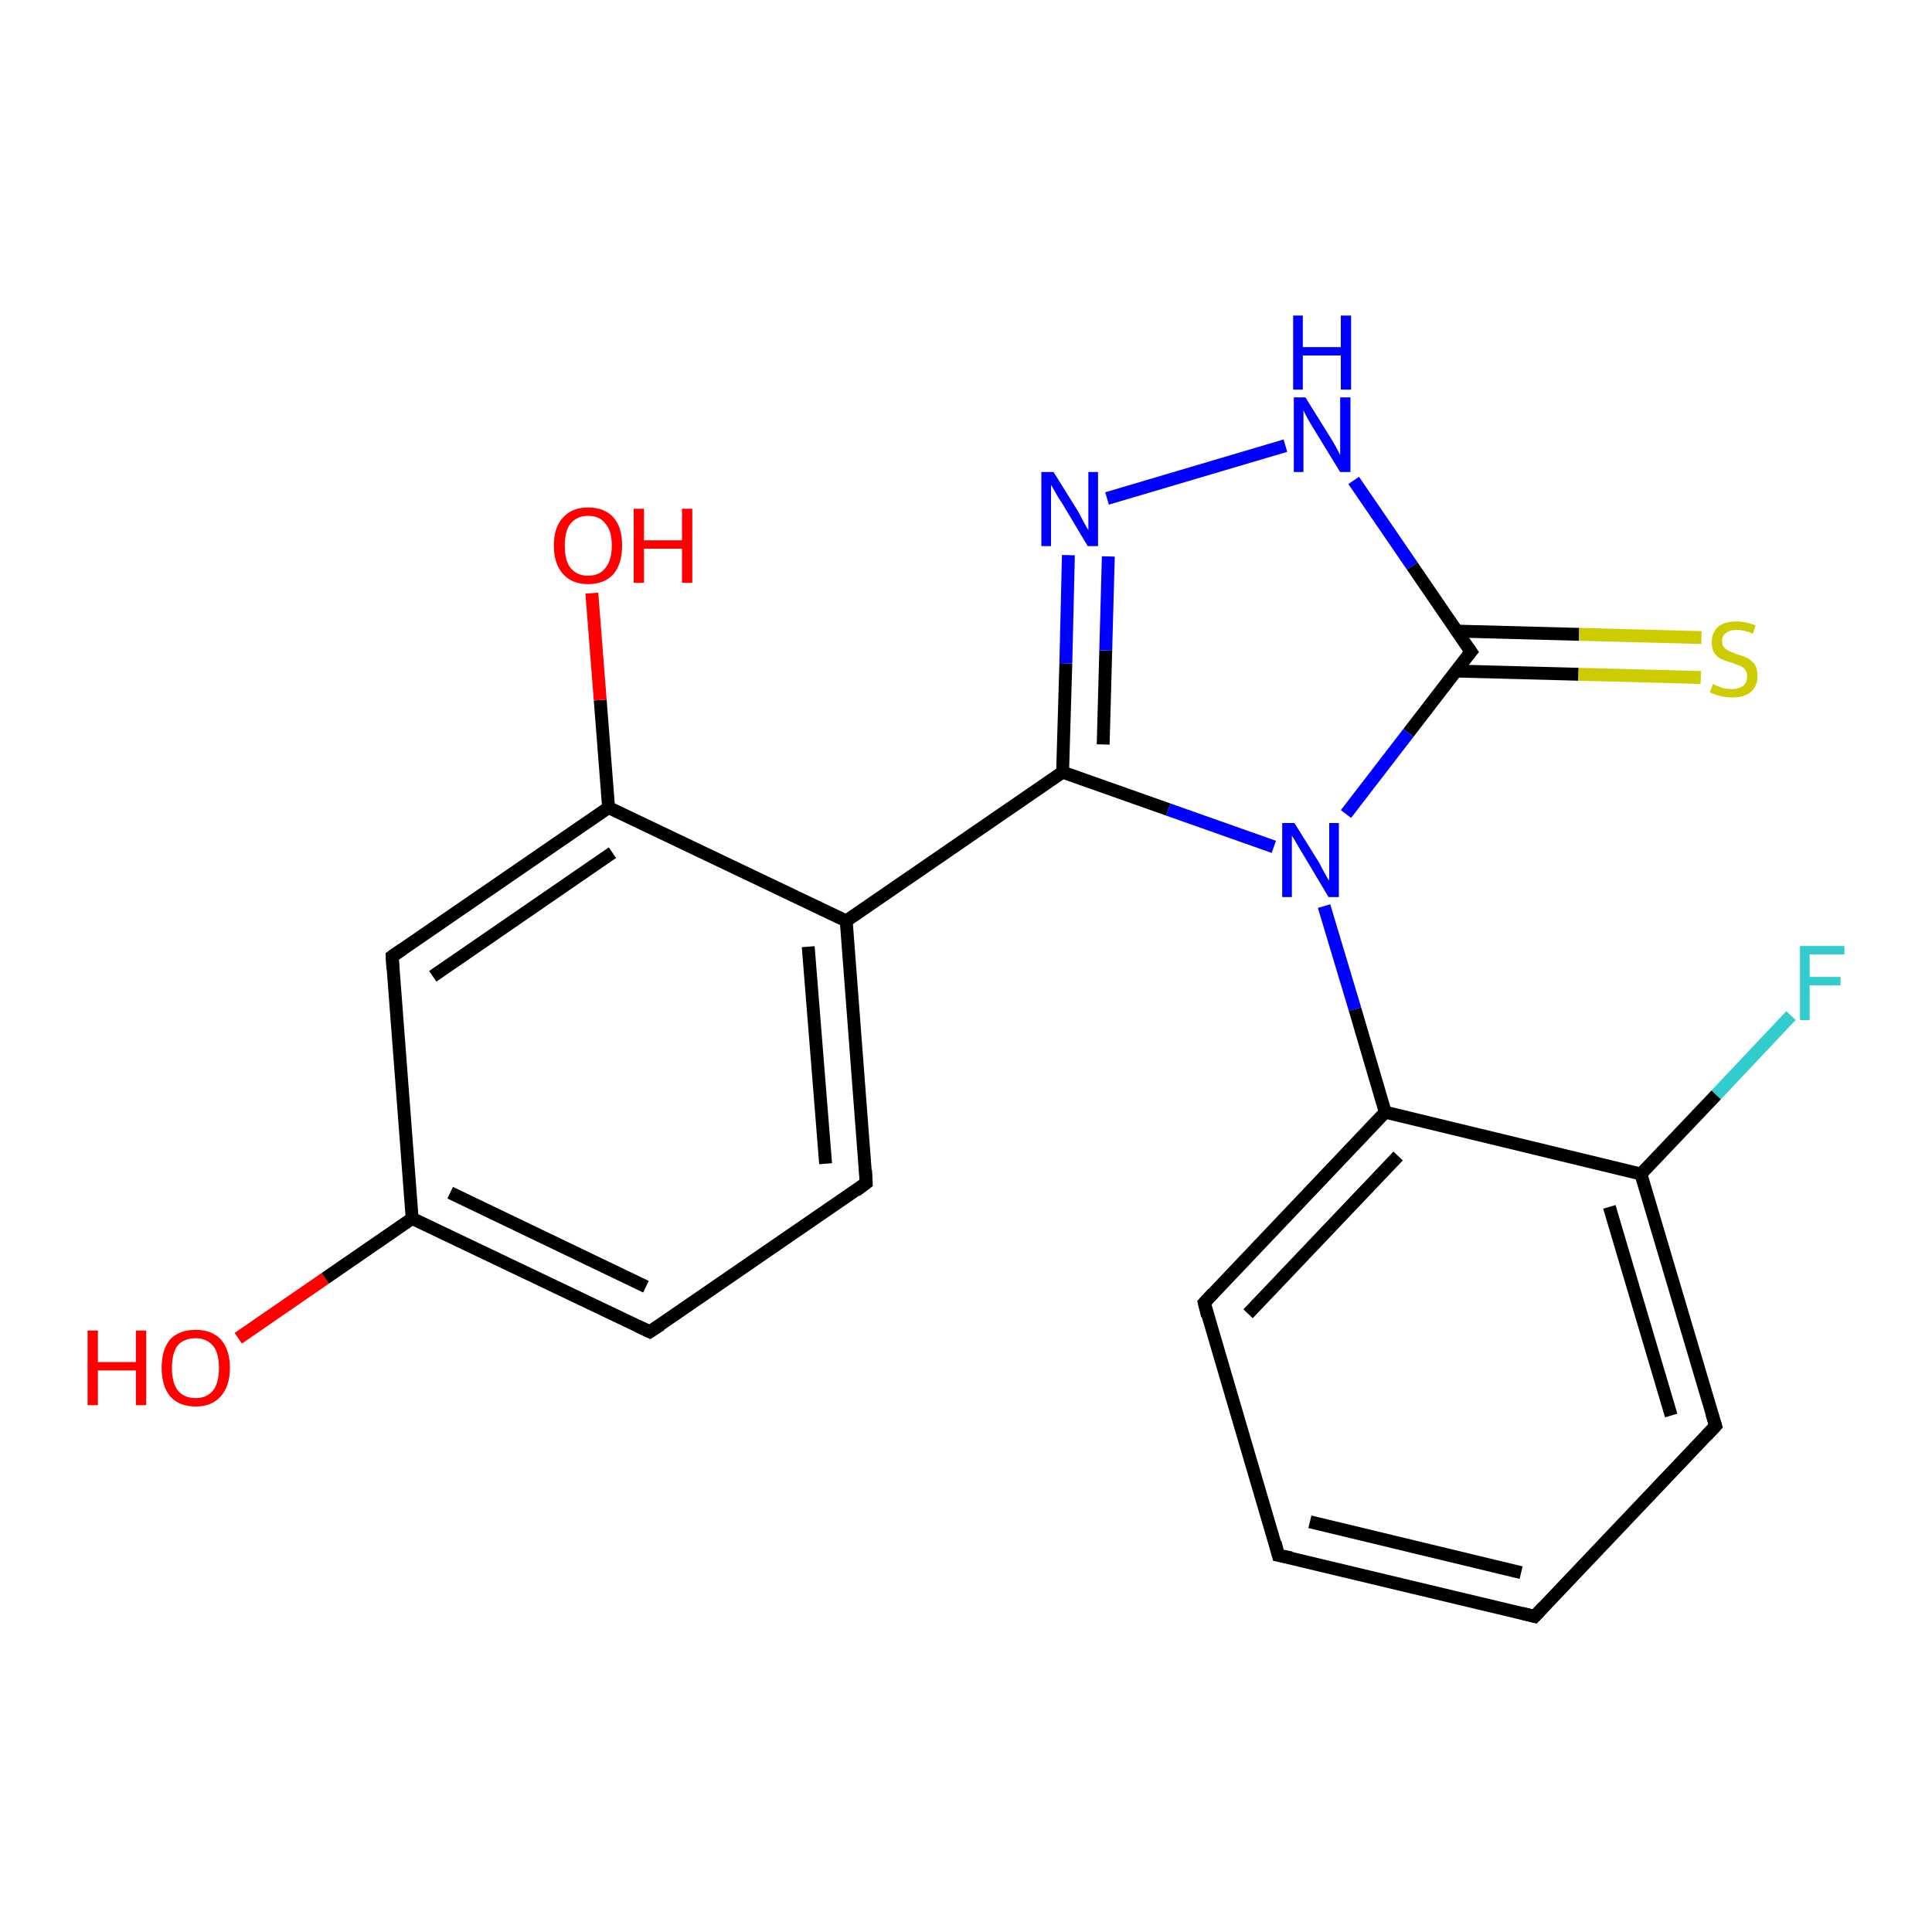 <?xml version='1.0' encoding='iso-8859-1'?>
<svg version='1.1' baseProfile='full'
              xmlns='http://www.w3.org/2000/svg'
                      xmlns:rdkit='http://www.rdkit.org/xml'
                      xmlns:xlink='http://www.w3.org/1999/xlink'
                  xml:space='preserve'
width='300px' height='300px' viewBox='0 0 300 300'>
<!-- END OF HEADER -->
<rect style='opacity:1.0;fill:#FFFFFF;stroke:none' width='300.0' height='300.0' x='0.0' y='0.0'> </rect>
<path class='bond-0 atom-0 atom-1' d='M 37.0,207.8 L 50.5,198.5' style='fill:none;fill-rule:evenodd;stroke:#FF0000;stroke-width:2.0px;stroke-linecap:butt;stroke-linejoin:miter;stroke-opacity:1' />
<path class='bond-0 atom-0 atom-1' d='M 50.5,198.5 L 64.0,189.2' style='fill:none;fill-rule:evenodd;stroke:#000000;stroke-width:2.0px;stroke-linecap:butt;stroke-linejoin:miter;stroke-opacity:1' />
<path class='bond-1 atom-1 atom-2' d='M 64.0,189.2 L 100.9,206.8' style='fill:none;fill-rule:evenodd;stroke:#000000;stroke-width:2.0px;stroke-linecap:butt;stroke-linejoin:miter;stroke-opacity:1' />
<path class='bond-1 atom-1 atom-2' d='M 69.9,185.2 L 100.3,199.8' style='fill:none;fill-rule:evenodd;stroke:#000000;stroke-width:2.0px;stroke-linecap:butt;stroke-linejoin:miter;stroke-opacity:1' />
<path class='bond-2 atom-2 atom-3' d='M 100.9,206.8 L 134.5,183.7' style='fill:none;fill-rule:evenodd;stroke:#000000;stroke-width:2.0px;stroke-linecap:butt;stroke-linejoin:miter;stroke-opacity:1' />
<path class='bond-3 atom-3 atom-4' d='M 134.5,183.7 L 131.4,143.0' style='fill:none;fill-rule:evenodd;stroke:#000000;stroke-width:2.0px;stroke-linecap:butt;stroke-linejoin:miter;stroke-opacity:1' />
<path class='bond-3 atom-3 atom-4' d='M 128.2,180.7 L 125.5,147.0' style='fill:none;fill-rule:evenodd;stroke:#000000;stroke-width:2.0px;stroke-linecap:butt;stroke-linejoin:miter;stroke-opacity:1' />
<path class='bond-4 atom-4 atom-5' d='M 131.4,143.0 L 94.5,125.4' style='fill:none;fill-rule:evenodd;stroke:#000000;stroke-width:2.0px;stroke-linecap:butt;stroke-linejoin:miter;stroke-opacity:1' />
<path class='bond-5 atom-5 atom-6' d='M 94.5,125.4 L 93.2,108.7' style='fill:none;fill-rule:evenodd;stroke:#000000;stroke-width:2.0px;stroke-linecap:butt;stroke-linejoin:miter;stroke-opacity:1' />
<path class='bond-5 atom-5 atom-6' d='M 93.2,108.7 L 91.9,92.1' style='fill:none;fill-rule:evenodd;stroke:#FF0000;stroke-width:2.0px;stroke-linecap:butt;stroke-linejoin:miter;stroke-opacity:1' />
<path class='bond-6 atom-5 atom-7' d='M 94.5,125.4 L 60.9,148.5' style='fill:none;fill-rule:evenodd;stroke:#000000;stroke-width:2.0px;stroke-linecap:butt;stroke-linejoin:miter;stroke-opacity:1' />
<path class='bond-6 atom-5 atom-7' d='M 95.1,132.4 L 67.2,151.6' style='fill:none;fill-rule:evenodd;stroke:#000000;stroke-width:2.0px;stroke-linecap:butt;stroke-linejoin:miter;stroke-opacity:1' />
<path class='bond-7 atom-4 atom-8' d='M 131.4,143.0 L 165.0,119.9' style='fill:none;fill-rule:evenodd;stroke:#000000;stroke-width:2.0px;stroke-linecap:butt;stroke-linejoin:miter;stroke-opacity:1' />
<path class='bond-8 atom-8 atom-9' d='M 165.0,119.9 L 165.5,103.0' style='fill:none;fill-rule:evenodd;stroke:#000000;stroke-width:2.0px;stroke-linecap:butt;stroke-linejoin:miter;stroke-opacity:1' />
<path class='bond-8 atom-8 atom-9' d='M 165.5,103.0 L 165.9,86.2' style='fill:none;fill-rule:evenodd;stroke:#0000FF;stroke-width:2.0px;stroke-linecap:butt;stroke-linejoin:miter;stroke-opacity:1' />
<path class='bond-8 atom-8 atom-9' d='M 171.3,115.6 L 171.7,101.0' style='fill:none;fill-rule:evenodd;stroke:#000000;stroke-width:2.0px;stroke-linecap:butt;stroke-linejoin:miter;stroke-opacity:1' />
<path class='bond-8 atom-8 atom-9' d='M 171.7,101.0 L 172.1,86.4' style='fill:none;fill-rule:evenodd;stroke:#0000FF;stroke-width:2.0px;stroke-linecap:butt;stroke-linejoin:miter;stroke-opacity:1' />
<path class='bond-9 atom-9 atom-10' d='M 171.9,77.4 L 199.6,69.2' style='fill:none;fill-rule:evenodd;stroke:#0000FF;stroke-width:2.0px;stroke-linecap:butt;stroke-linejoin:miter;stroke-opacity:1' />
<path class='bond-10 atom-10 atom-11' d='M 210.2,74.6 L 219.3,87.9' style='fill:none;fill-rule:evenodd;stroke:#0000FF;stroke-width:2.0px;stroke-linecap:butt;stroke-linejoin:miter;stroke-opacity:1' />
<path class='bond-10 atom-10 atom-11' d='M 219.3,87.9 L 228.4,101.2' style='fill:none;fill-rule:evenodd;stroke:#000000;stroke-width:2.0px;stroke-linecap:butt;stroke-linejoin:miter;stroke-opacity:1' />
<path class='bond-11 atom-11 atom-12' d='M 226.1,104.2 L 245.1,104.7' style='fill:none;fill-rule:evenodd;stroke:#000000;stroke-width:2.0px;stroke-linecap:butt;stroke-linejoin:miter;stroke-opacity:1' />
<path class='bond-11 atom-11 atom-12' d='M 245.1,104.7 L 264.1,105.2' style='fill:none;fill-rule:evenodd;stroke:#CCCC00;stroke-width:2.0px;stroke-linecap:butt;stroke-linejoin:miter;stroke-opacity:1' />
<path class='bond-11 atom-11 atom-12' d='M 226.3,98.0 L 245.2,98.5' style='fill:none;fill-rule:evenodd;stroke:#000000;stroke-width:2.0px;stroke-linecap:butt;stroke-linejoin:miter;stroke-opacity:1' />
<path class='bond-11 atom-11 atom-12' d='M 245.2,98.5 L 264.2,99.0' style='fill:none;fill-rule:evenodd;stroke:#CCCC00;stroke-width:2.0px;stroke-linecap:butt;stroke-linejoin:miter;stroke-opacity:1' />
<path class='bond-12 atom-11 atom-13' d='M 228.4,101.2 L 218.7,113.8' style='fill:none;fill-rule:evenodd;stroke:#000000;stroke-width:2.0px;stroke-linecap:butt;stroke-linejoin:miter;stroke-opacity:1' />
<path class='bond-12 atom-11 atom-13' d='M 218.7,113.8 L 209.0,126.4' style='fill:none;fill-rule:evenodd;stroke:#0000FF;stroke-width:2.0px;stroke-linecap:butt;stroke-linejoin:miter;stroke-opacity:1' />
<path class='bond-13 atom-13 atom-14' d='M 205.6,140.7 L 210.4,156.7' style='fill:none;fill-rule:evenodd;stroke:#0000FF;stroke-width:2.0px;stroke-linecap:butt;stroke-linejoin:miter;stroke-opacity:1' />
<path class='bond-13 atom-13 atom-14' d='M 210.4,156.7 L 215.1,172.7' style='fill:none;fill-rule:evenodd;stroke:#000000;stroke-width:2.0px;stroke-linecap:butt;stroke-linejoin:miter;stroke-opacity:1' />
<path class='bond-14 atom-14 atom-15' d='M 215.1,172.7 L 187.0,202.3' style='fill:none;fill-rule:evenodd;stroke:#000000;stroke-width:2.0px;stroke-linecap:butt;stroke-linejoin:miter;stroke-opacity:1' />
<path class='bond-14 atom-14 atom-15' d='M 217.1,179.5 L 193.8,204.0' style='fill:none;fill-rule:evenodd;stroke:#000000;stroke-width:2.0px;stroke-linecap:butt;stroke-linejoin:miter;stroke-opacity:1' />
<path class='bond-15 atom-15 atom-16' d='M 187.0,202.3 L 198.5,241.5' style='fill:none;fill-rule:evenodd;stroke:#000000;stroke-width:2.0px;stroke-linecap:butt;stroke-linejoin:miter;stroke-opacity:1' />
<path class='bond-16 atom-16 atom-17' d='M 198.5,241.5 L 238.3,251.0' style='fill:none;fill-rule:evenodd;stroke:#000000;stroke-width:2.0px;stroke-linecap:butt;stroke-linejoin:miter;stroke-opacity:1' />
<path class='bond-16 atom-16 atom-17' d='M 203.4,236.3 L 236.2,244.2' style='fill:none;fill-rule:evenodd;stroke:#000000;stroke-width:2.0px;stroke-linecap:butt;stroke-linejoin:miter;stroke-opacity:1' />
<path class='bond-17 atom-17 atom-18' d='M 238.3,251.0 L 266.4,221.4' style='fill:none;fill-rule:evenodd;stroke:#000000;stroke-width:2.0px;stroke-linecap:butt;stroke-linejoin:miter;stroke-opacity:1' />
<path class='bond-18 atom-18 atom-19' d='M 266.4,221.4 L 254.8,182.3' style='fill:none;fill-rule:evenodd;stroke:#000000;stroke-width:2.0px;stroke-linecap:butt;stroke-linejoin:miter;stroke-opacity:1' />
<path class='bond-18 atom-18 atom-19' d='M 259.5,219.8 L 249.9,187.4' style='fill:none;fill-rule:evenodd;stroke:#000000;stroke-width:2.0px;stroke-linecap:butt;stroke-linejoin:miter;stroke-opacity:1' />
<path class='bond-19 atom-19 atom-20' d='M 254.8,182.3 L 266.5,170.0' style='fill:none;fill-rule:evenodd;stroke:#000000;stroke-width:2.0px;stroke-linecap:butt;stroke-linejoin:miter;stroke-opacity:1' />
<path class='bond-19 atom-19 atom-20' d='M 266.5,170.0 L 278.1,157.7' style='fill:none;fill-rule:evenodd;stroke:#33CCCC;stroke-width:2.0px;stroke-linecap:butt;stroke-linejoin:miter;stroke-opacity:1' />
<path class='bond-20 atom-7 atom-1' d='M 60.9,148.5 L 64.0,189.2' style='fill:none;fill-rule:evenodd;stroke:#000000;stroke-width:2.0px;stroke-linecap:butt;stroke-linejoin:miter;stroke-opacity:1' />
<path class='bond-21 atom-13 atom-8' d='M 197.8,131.5 L 181.4,125.7' style='fill:none;fill-rule:evenodd;stroke:#0000FF;stroke-width:2.0px;stroke-linecap:butt;stroke-linejoin:miter;stroke-opacity:1' />
<path class='bond-21 atom-13 atom-8' d='M 181.4,125.7 L 165.0,119.9' style='fill:none;fill-rule:evenodd;stroke:#000000;stroke-width:2.0px;stroke-linecap:butt;stroke-linejoin:miter;stroke-opacity:1' />
<path class='bond-22 atom-19 atom-14' d='M 254.8,182.3 L 215.1,172.7' style='fill:none;fill-rule:evenodd;stroke:#000000;stroke-width:2.0px;stroke-linecap:butt;stroke-linejoin:miter;stroke-opacity:1' />
<path d='M 99.0,205.9 L 100.9,206.8 L 102.6,205.7' style='fill:none;stroke:#000000;stroke-width:2.0px;stroke-linecap:butt;stroke-linejoin:miter;stroke-opacity:1;' />
<path d='M 132.9,184.9 L 134.5,183.7 L 134.4,181.7' style='fill:none;stroke:#000000;stroke-width:2.0px;stroke-linecap:butt;stroke-linejoin:miter;stroke-opacity:1;' />
<path d='M 62.5,147.4 L 60.9,148.5 L 61.0,150.5' style='fill:none;stroke:#000000;stroke-width:2.0px;stroke-linecap:butt;stroke-linejoin:miter;stroke-opacity:1;' />
<path d='M 227.9,100.5 L 228.4,101.2 L 227.9,101.8' style='fill:none;stroke:#000000;stroke-width:2.0px;stroke-linecap:butt;stroke-linejoin:miter;stroke-opacity:1;' />
<path d='M 188.4,200.8 L 187.0,202.3 L 187.5,204.3' style='fill:none;stroke:#000000;stroke-width:2.0px;stroke-linecap:butt;stroke-linejoin:miter;stroke-opacity:1;' />
<path d='M 198.0,239.5 L 198.5,241.5 L 200.5,241.9' style='fill:none;stroke:#000000;stroke-width:2.0px;stroke-linecap:butt;stroke-linejoin:miter;stroke-opacity:1;' />
<path d='M 236.3,250.5 L 238.3,251.0 L 239.7,249.5' style='fill:none;stroke:#000000;stroke-width:2.0px;stroke-linecap:butt;stroke-linejoin:miter;stroke-opacity:1;' />
<path d='M 265.0,222.9 L 266.4,221.4 L 265.8,219.5' style='fill:none;stroke:#000000;stroke-width:2.0px;stroke-linecap:butt;stroke-linejoin:miter;stroke-opacity:1;' />
<path class='atom-0' d='M 13.6 206.6
L 15.2 206.6
L 15.2 211.5
L 21.1 211.5
L 21.1 206.6
L 22.7 206.6
L 22.7 218.2
L 21.1 218.2
L 21.1 212.8
L 15.2 212.8
L 15.2 218.2
L 13.6 218.2
L 13.6 206.6
' fill='#FF0000'/>
<path class='atom-0' d='M 25.1 212.4
Q 25.1 209.6, 26.4 208.0
Q 27.8 206.5, 30.4 206.5
Q 32.9 206.5, 34.3 208.0
Q 35.7 209.6, 35.7 212.4
Q 35.7 215.2, 34.3 216.8
Q 32.9 218.4, 30.4 218.4
Q 27.8 218.4, 26.4 216.8
Q 25.1 215.2, 25.1 212.4
M 30.4 217.1
Q 32.1 217.1, 33.1 215.9
Q 34.0 214.7, 34.0 212.4
Q 34.0 210.1, 33.1 209.0
Q 32.1 207.8, 30.4 207.8
Q 28.6 207.8, 27.6 208.9
Q 26.7 210.1, 26.7 212.4
Q 26.7 214.7, 27.6 215.9
Q 28.6 217.1, 30.4 217.1
' fill='#FF0000'/>
<path class='atom-6' d='M 86.0 84.7
Q 86.0 81.9, 87.4 80.4
Q 88.8 78.8, 91.3 78.8
Q 93.9 78.8, 95.3 80.4
Q 96.6 81.9, 96.6 84.7
Q 96.6 87.5, 95.3 89.1
Q 93.9 90.7, 91.3 90.7
Q 88.8 90.7, 87.4 89.1
Q 86.0 87.5, 86.0 84.7
M 91.3 89.4
Q 93.1 89.4, 94.0 88.2
Q 95.0 87.0, 95.0 84.7
Q 95.0 82.4, 94.0 81.3
Q 93.1 80.1, 91.3 80.1
Q 89.6 80.1, 88.6 81.3
Q 87.7 82.4, 87.7 84.7
Q 87.7 87.1, 88.6 88.2
Q 89.6 89.4, 91.3 89.4
' fill='#FF0000'/>
<path class='atom-6' d='M 98.4 79.0
L 100.0 79.0
L 100.0 83.9
L 105.9 83.9
L 105.9 79.0
L 107.5 79.0
L 107.5 90.5
L 105.9 90.5
L 105.9 85.2
L 100.0 85.2
L 100.0 90.5
L 98.4 90.5
L 98.4 79.0
' fill='#FF0000'/>
<path class='atom-9' d='M 163.6 73.3
L 167.4 79.4
Q 167.7 80.0, 168.3 81.1
Q 168.9 82.2, 169.0 82.3
L 169.0 73.3
L 170.5 73.3
L 170.5 84.8
L 168.9 84.8
L 164.9 78.1
Q 164.4 77.4, 163.9 76.5
Q 163.4 75.6, 163.2 75.3
L 163.2 84.8
L 161.7 84.8
L 161.7 73.3
L 163.6 73.3
' fill='#0000FF'/>
<path class='atom-10' d='M 202.7 61.7
L 206.5 67.8
Q 206.9 68.4, 207.5 69.5
Q 208.1 70.6, 208.1 70.7
L 208.1 61.7
L 209.7 61.7
L 209.7 73.3
L 208.1 73.3
L 204.0 66.6
Q 203.5 65.8, 203.0 64.9
Q 202.5 64.0, 202.4 63.7
L 202.4 73.3
L 200.9 73.3
L 200.9 61.7
L 202.7 61.7
' fill='#0000FF'/>
<path class='atom-10' d='M 200.8 49.0
L 202.3 49.0
L 202.3 53.9
L 208.2 53.9
L 208.2 49.0
L 209.8 49.0
L 209.8 60.5
L 208.2 60.5
L 208.2 55.2
L 202.3 55.2
L 202.3 60.5
L 200.8 60.5
L 200.8 49.0
' fill='#0000FF'/>
<path class='atom-12' d='M 266.0 106.2
Q 266.1 106.3, 266.6 106.5
Q 267.2 106.7, 267.7 106.9
Q 268.4 107.0, 268.9 107.0
Q 270.0 107.0, 270.7 106.5
Q 271.3 105.9, 271.3 105.0
Q 271.3 104.4, 271.0 104.0
Q 270.7 103.6, 270.2 103.4
Q 269.7 103.2, 268.9 102.9
Q 267.8 102.6, 267.2 102.3
Q 266.6 102.0, 266.2 101.4
Q 265.8 100.8, 265.8 99.7
Q 265.8 98.3, 266.7 97.4
Q 267.7 96.5, 269.7 96.5
Q 271.0 96.5, 272.6 97.1
L 272.2 98.4
Q 270.8 97.8, 269.7 97.8
Q 268.6 97.8, 268.0 98.3
Q 267.4 98.7, 267.4 99.5
Q 267.4 100.2, 267.7 100.5
Q 268.0 100.9, 268.5 101.1
Q 269.0 101.3, 269.7 101.6
Q 270.8 101.9, 271.4 102.2
Q 272.0 102.6, 272.5 103.2
Q 272.9 103.9, 272.9 105.0
Q 272.9 106.6, 271.8 107.5
Q 270.8 108.3, 269.0 108.3
Q 268.0 108.3, 267.2 108.1
Q 266.4 107.9, 265.5 107.5
L 266.0 106.2
' fill='#CCCC00'/>
<path class='atom-13' d='M 201.0 127.8
L 204.8 133.9
Q 205.1 134.5, 205.7 135.6
Q 206.3 136.7, 206.4 136.7
L 206.4 127.8
L 207.9 127.8
L 207.9 139.3
L 206.3 139.3
L 202.3 132.6
Q 201.8 131.8, 201.3 130.9
Q 200.8 130.0, 200.6 129.8
L 200.6 139.3
L 199.1 139.3
L 199.1 127.8
L 201.0 127.8
' fill='#0000FF'/>
<path class='atom-20' d='M 279.5 146.9
L 286.4 146.9
L 286.4 148.2
L 281.0 148.2
L 281.0 151.7
L 285.8 151.7
L 285.8 153.0
L 281.0 153.0
L 281.0 158.4
L 279.5 158.4
L 279.5 146.9
' fill='#33CCCC'/>
</svg>
